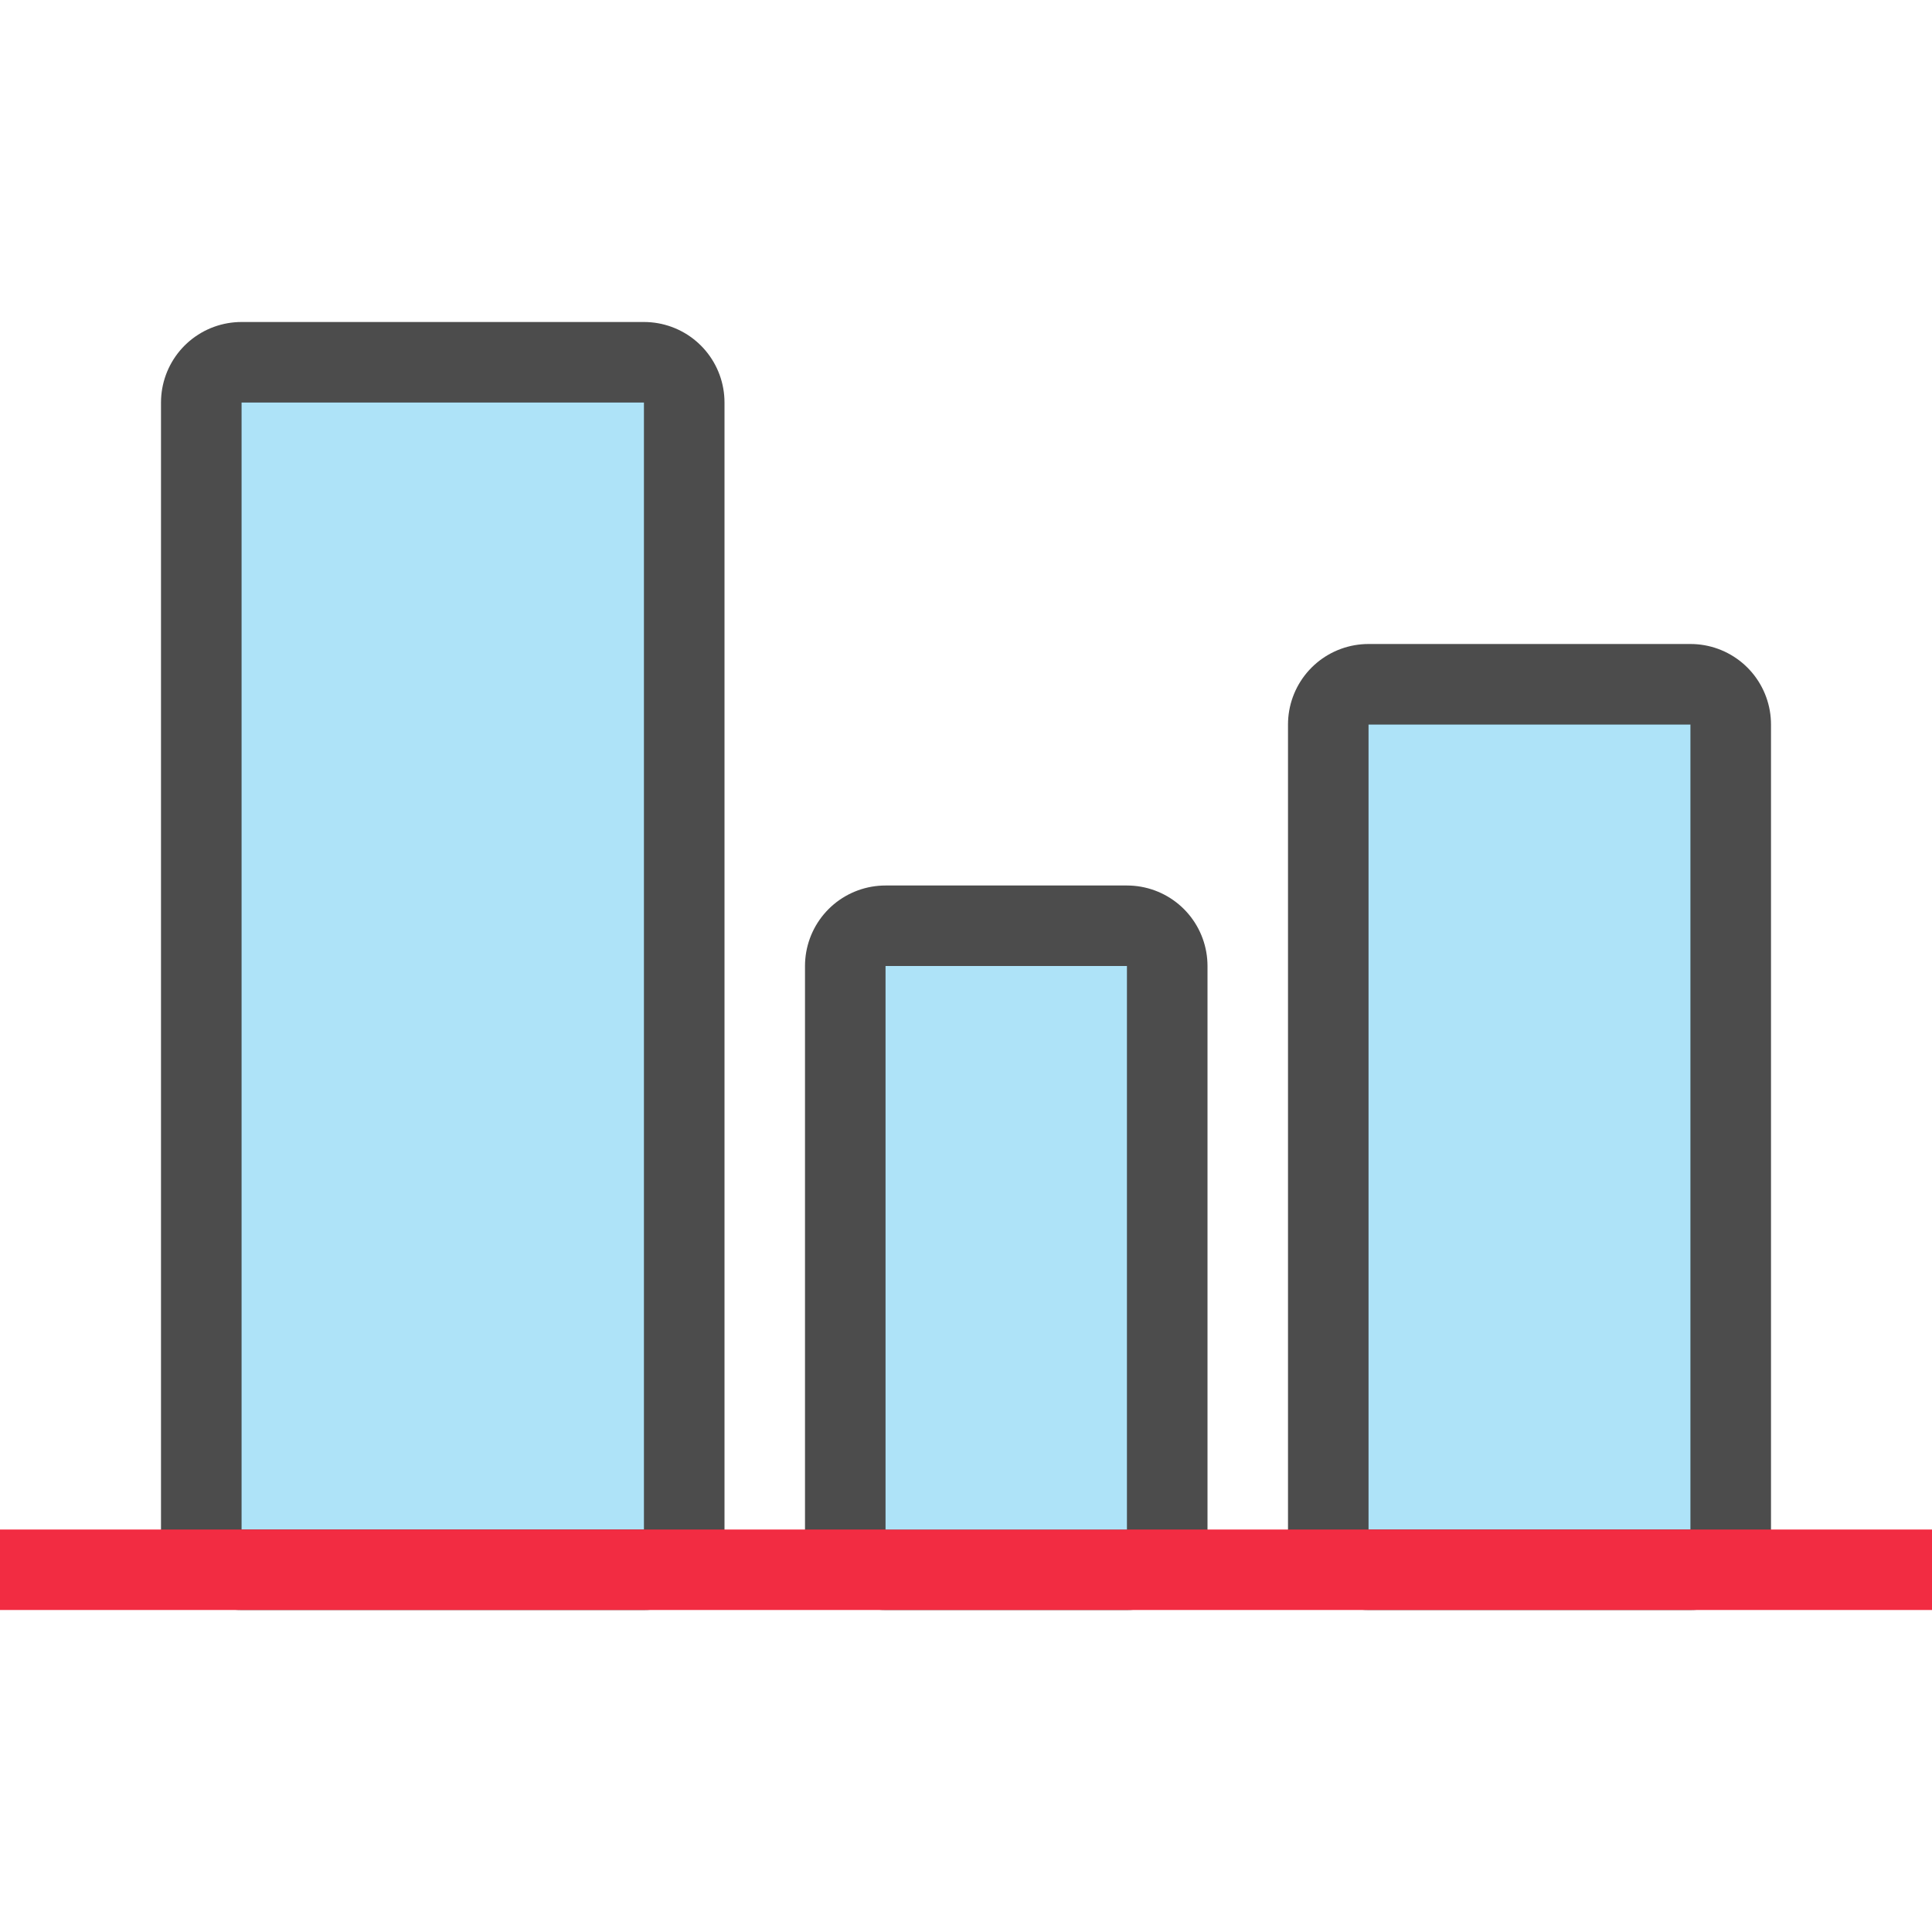 <svg xmlns="http://www.w3.org/2000/svg" viewBox="0 0 24 24"><path opacity=".7" stroke="#000" stroke-width="2" stroke-linecap="round" stroke-linejoin="round" d="M11 19h3v-7h-3zM3 19h5V5H3z"/><path fill="#aee3f8" d="M3 19h5V5H3z"/><path opacity=".7" stroke="#000" stroke-width="2" stroke-linecap="round" stroke-linejoin="round" d="M17 19h4V9h-4z"/><path fill="#aee3f8" d="M17 19h4V9h-4z"/><path fill="#f22c42" d="M0 19h24v1H0z"/><path fill="#aee3f8" d="M11 19h3v-7h-3z"/></svg>